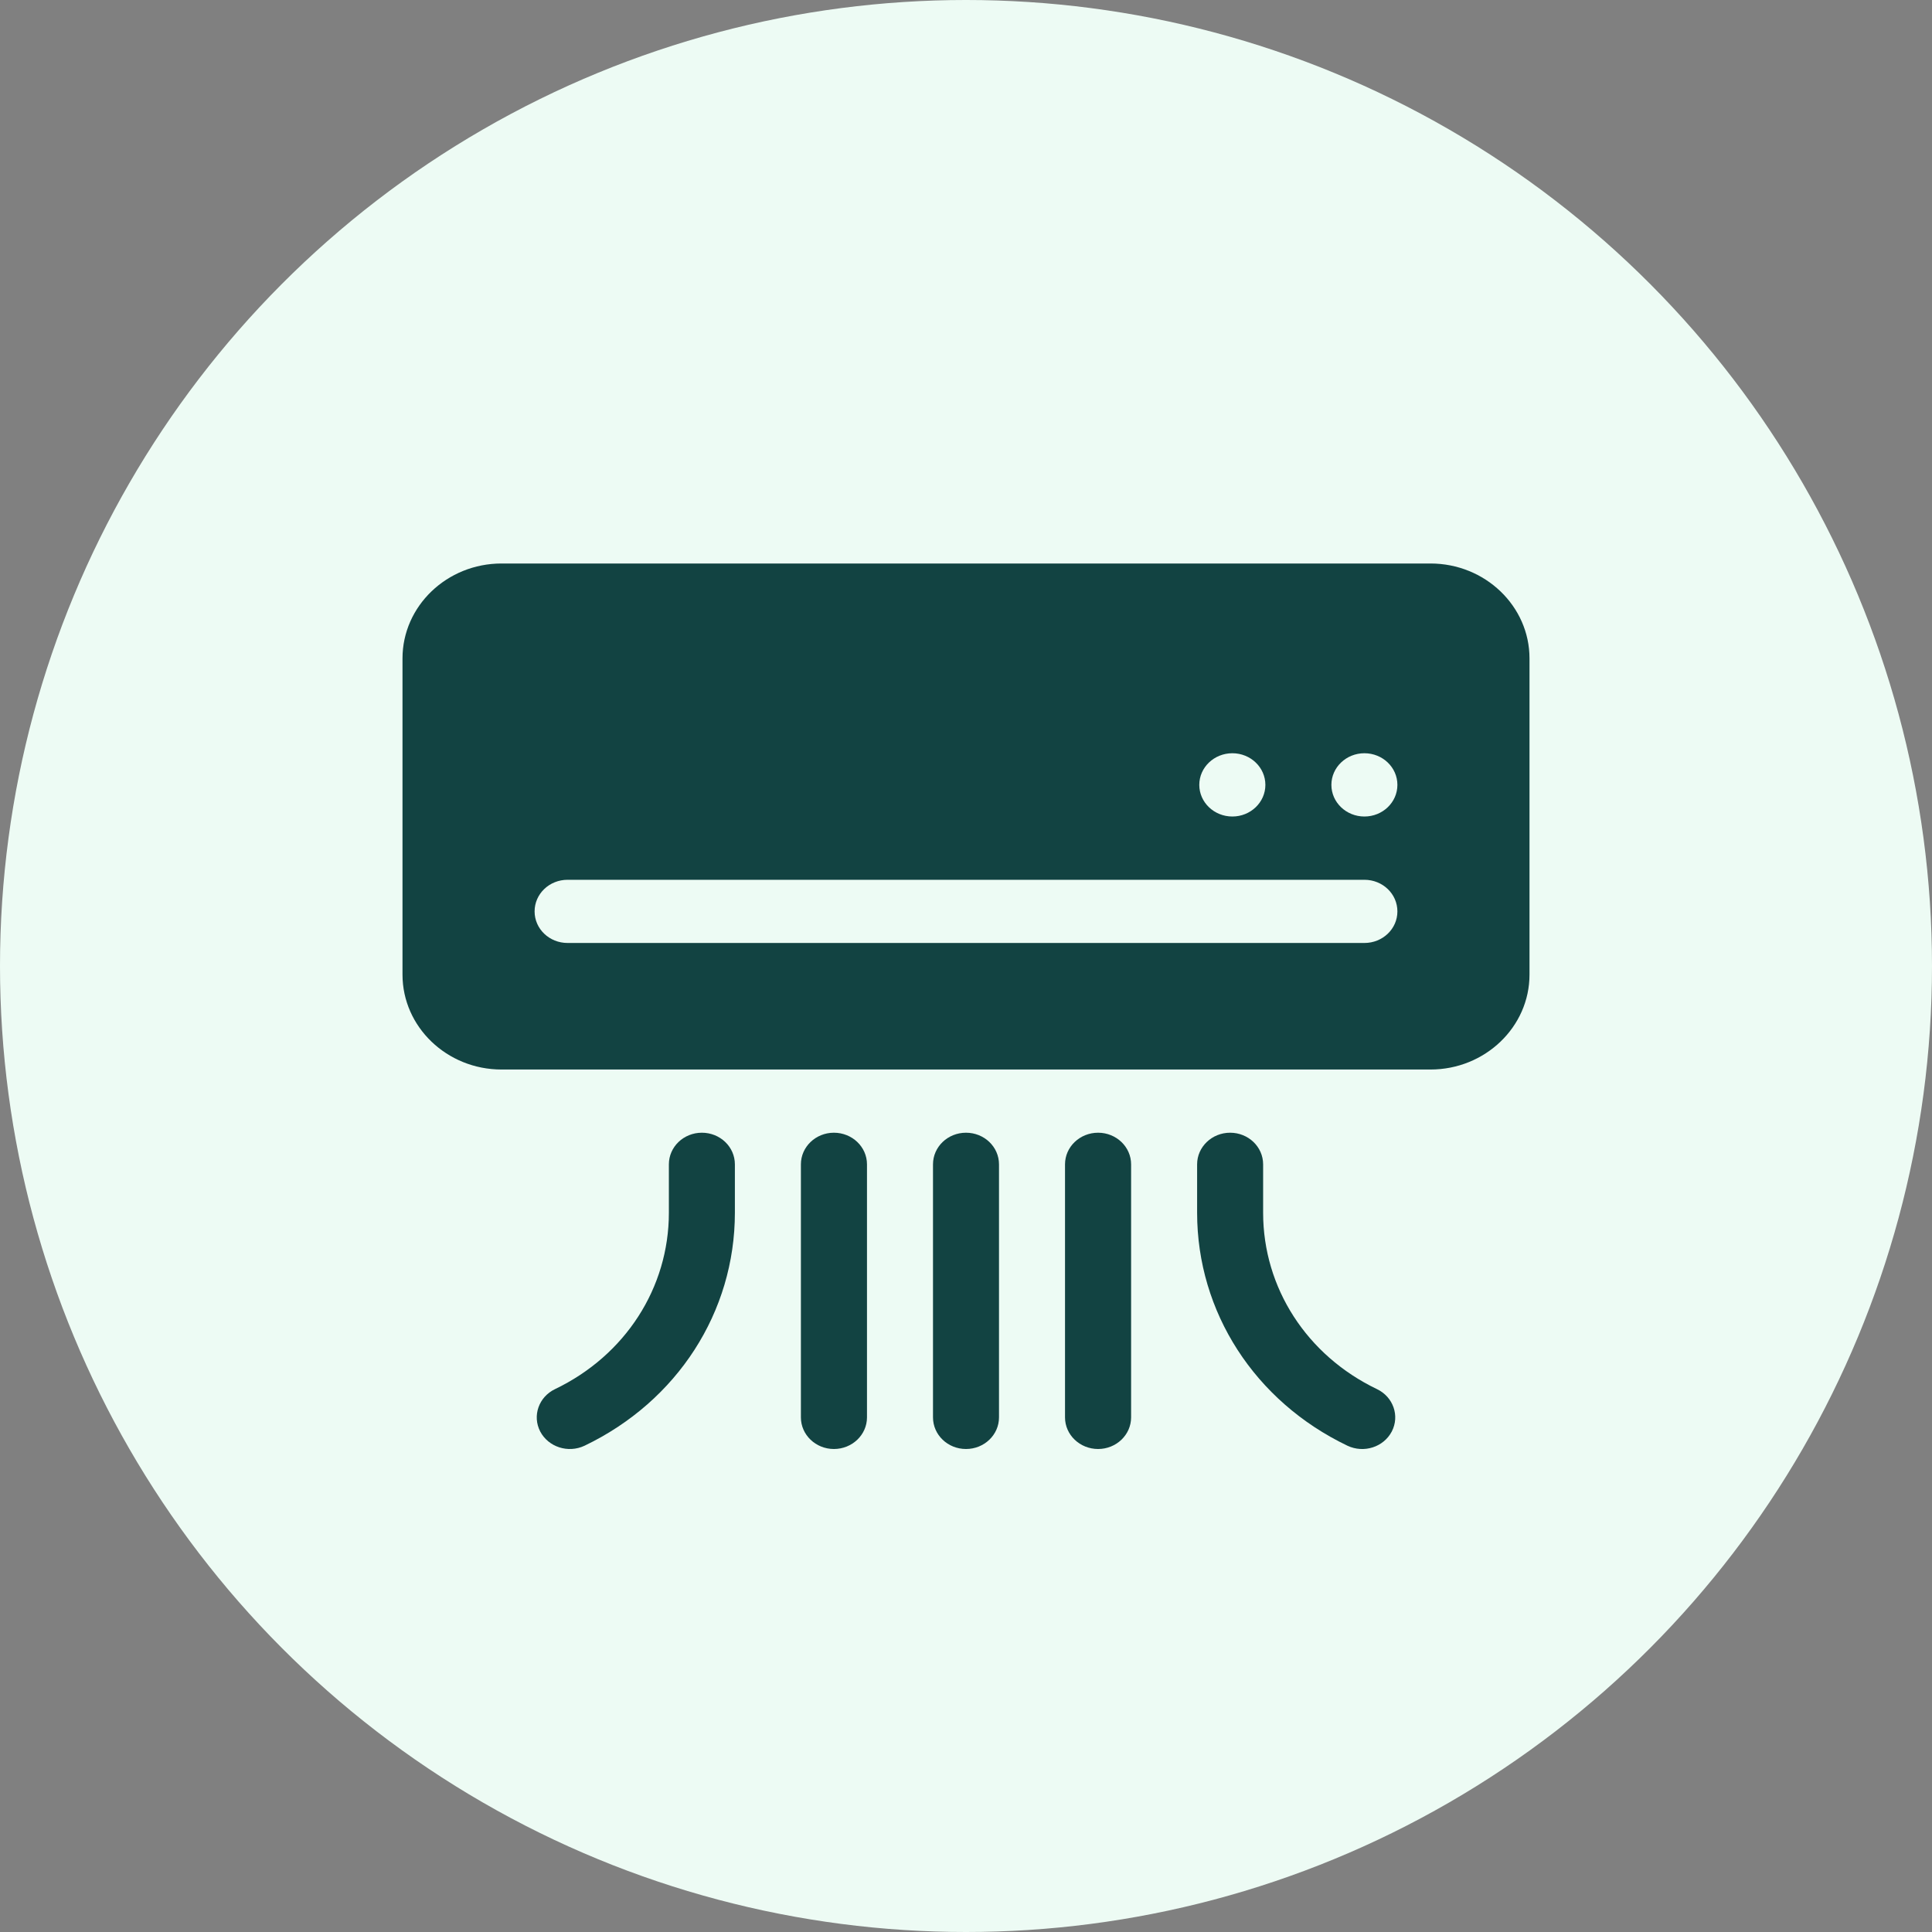 <svg width="24" height="24" viewBox="0 0 24 24" fill="none" xmlns="http://www.w3.org/2000/svg">
<rect x="0" y="0" width="24" height="24" fill="#808080" stroke="none"/>
<circle cx="12" cy="12" r="12" fill="#EDFBF4"/>
<path d="M17.77 7H6.23C5.552 7 5 7.529 5 8.179V12.107C5 12.757 5.552 13.286 6.23 13.286H17.77C18.448 13.286 19 12.757 19 12.107V8.179C19 7.529 18.448 7 17.77 7ZM15.309 9.357C15.535 9.357 15.719 9.533 15.719 9.75C15.719 9.967 15.535 10.143 15.309 10.143C15.082 10.143 14.898 9.967 14.898 9.75C14.898 9.533 15.082 9.357 15.309 9.357ZM16.949 11.714H7.051C6.824 11.714 6.641 11.539 6.641 11.322C6.641 11.104 6.824 10.929 7.051 10.929H16.949C17.176 10.929 17.359 11.104 17.359 11.322C17.359 11.539 17.176 11.714 16.949 11.714ZM16.949 10.143C16.723 10.143 16.539 9.967 16.539 9.75C16.539 9.533 16.723 9.357 16.949 9.357C17.176 9.357 17.359 9.533 17.359 9.75C17.359 9.967 17.176 10.143 16.949 10.143Z" fill="#124342"/>
<path d="M8.719 14.071C8.492 14.071 8.309 14.247 8.309 14.464V15.065C8.309 15.998 7.767 16.838 6.895 17.256C6.692 17.353 6.61 17.589 6.711 17.783C6.812 17.975 7.057 18.056 7.262 17.959C8.414 17.407 9.129 16.298 9.129 15.065V14.464C9.129 14.247 8.946 14.071 8.719 14.071Z" fill="#124342"/>
<path d="M15.281 14.071C15.055 14.071 14.871 14.247 14.871 14.464V15.065C14.871 16.298 15.586 17.407 16.738 17.959C16.943 18.056 17.188 17.976 17.289 17.783C17.39 17.589 17.308 17.353 17.105 17.256C16.233 16.838 15.691 15.998 15.691 15.065V14.464C15.691 14.247 15.508 14.071 15.281 14.071Z" fill="#124342"/>
<path d="M12.41 17.607V14.464C12.41 14.247 12.227 14.071 12 14.071C11.773 14.071 11.59 14.247 11.59 14.464V17.607C11.59 17.824 11.773 18 12 18C12.227 18 12.41 17.824 12.41 17.607Z" fill="#124342"/>
<path d="M14.051 17.607V14.464C14.051 14.247 13.867 14.071 13.641 14.071C13.414 14.071 13.23 14.247 13.23 14.464V17.607C13.23 17.824 13.414 18 13.641 18C13.867 18 14.051 17.824 14.051 17.607Z" fill="#124342"/>
<path d="M10.77 17.607V14.464C10.77 14.247 10.586 14.071 10.359 14.071C10.133 14.071 9.949 14.247 9.949 14.464V17.607C9.949 17.824 10.133 18 10.359 18C10.586 18 10.77 17.824 10.77 17.607Z" fill="#124342"/>
</svg>
